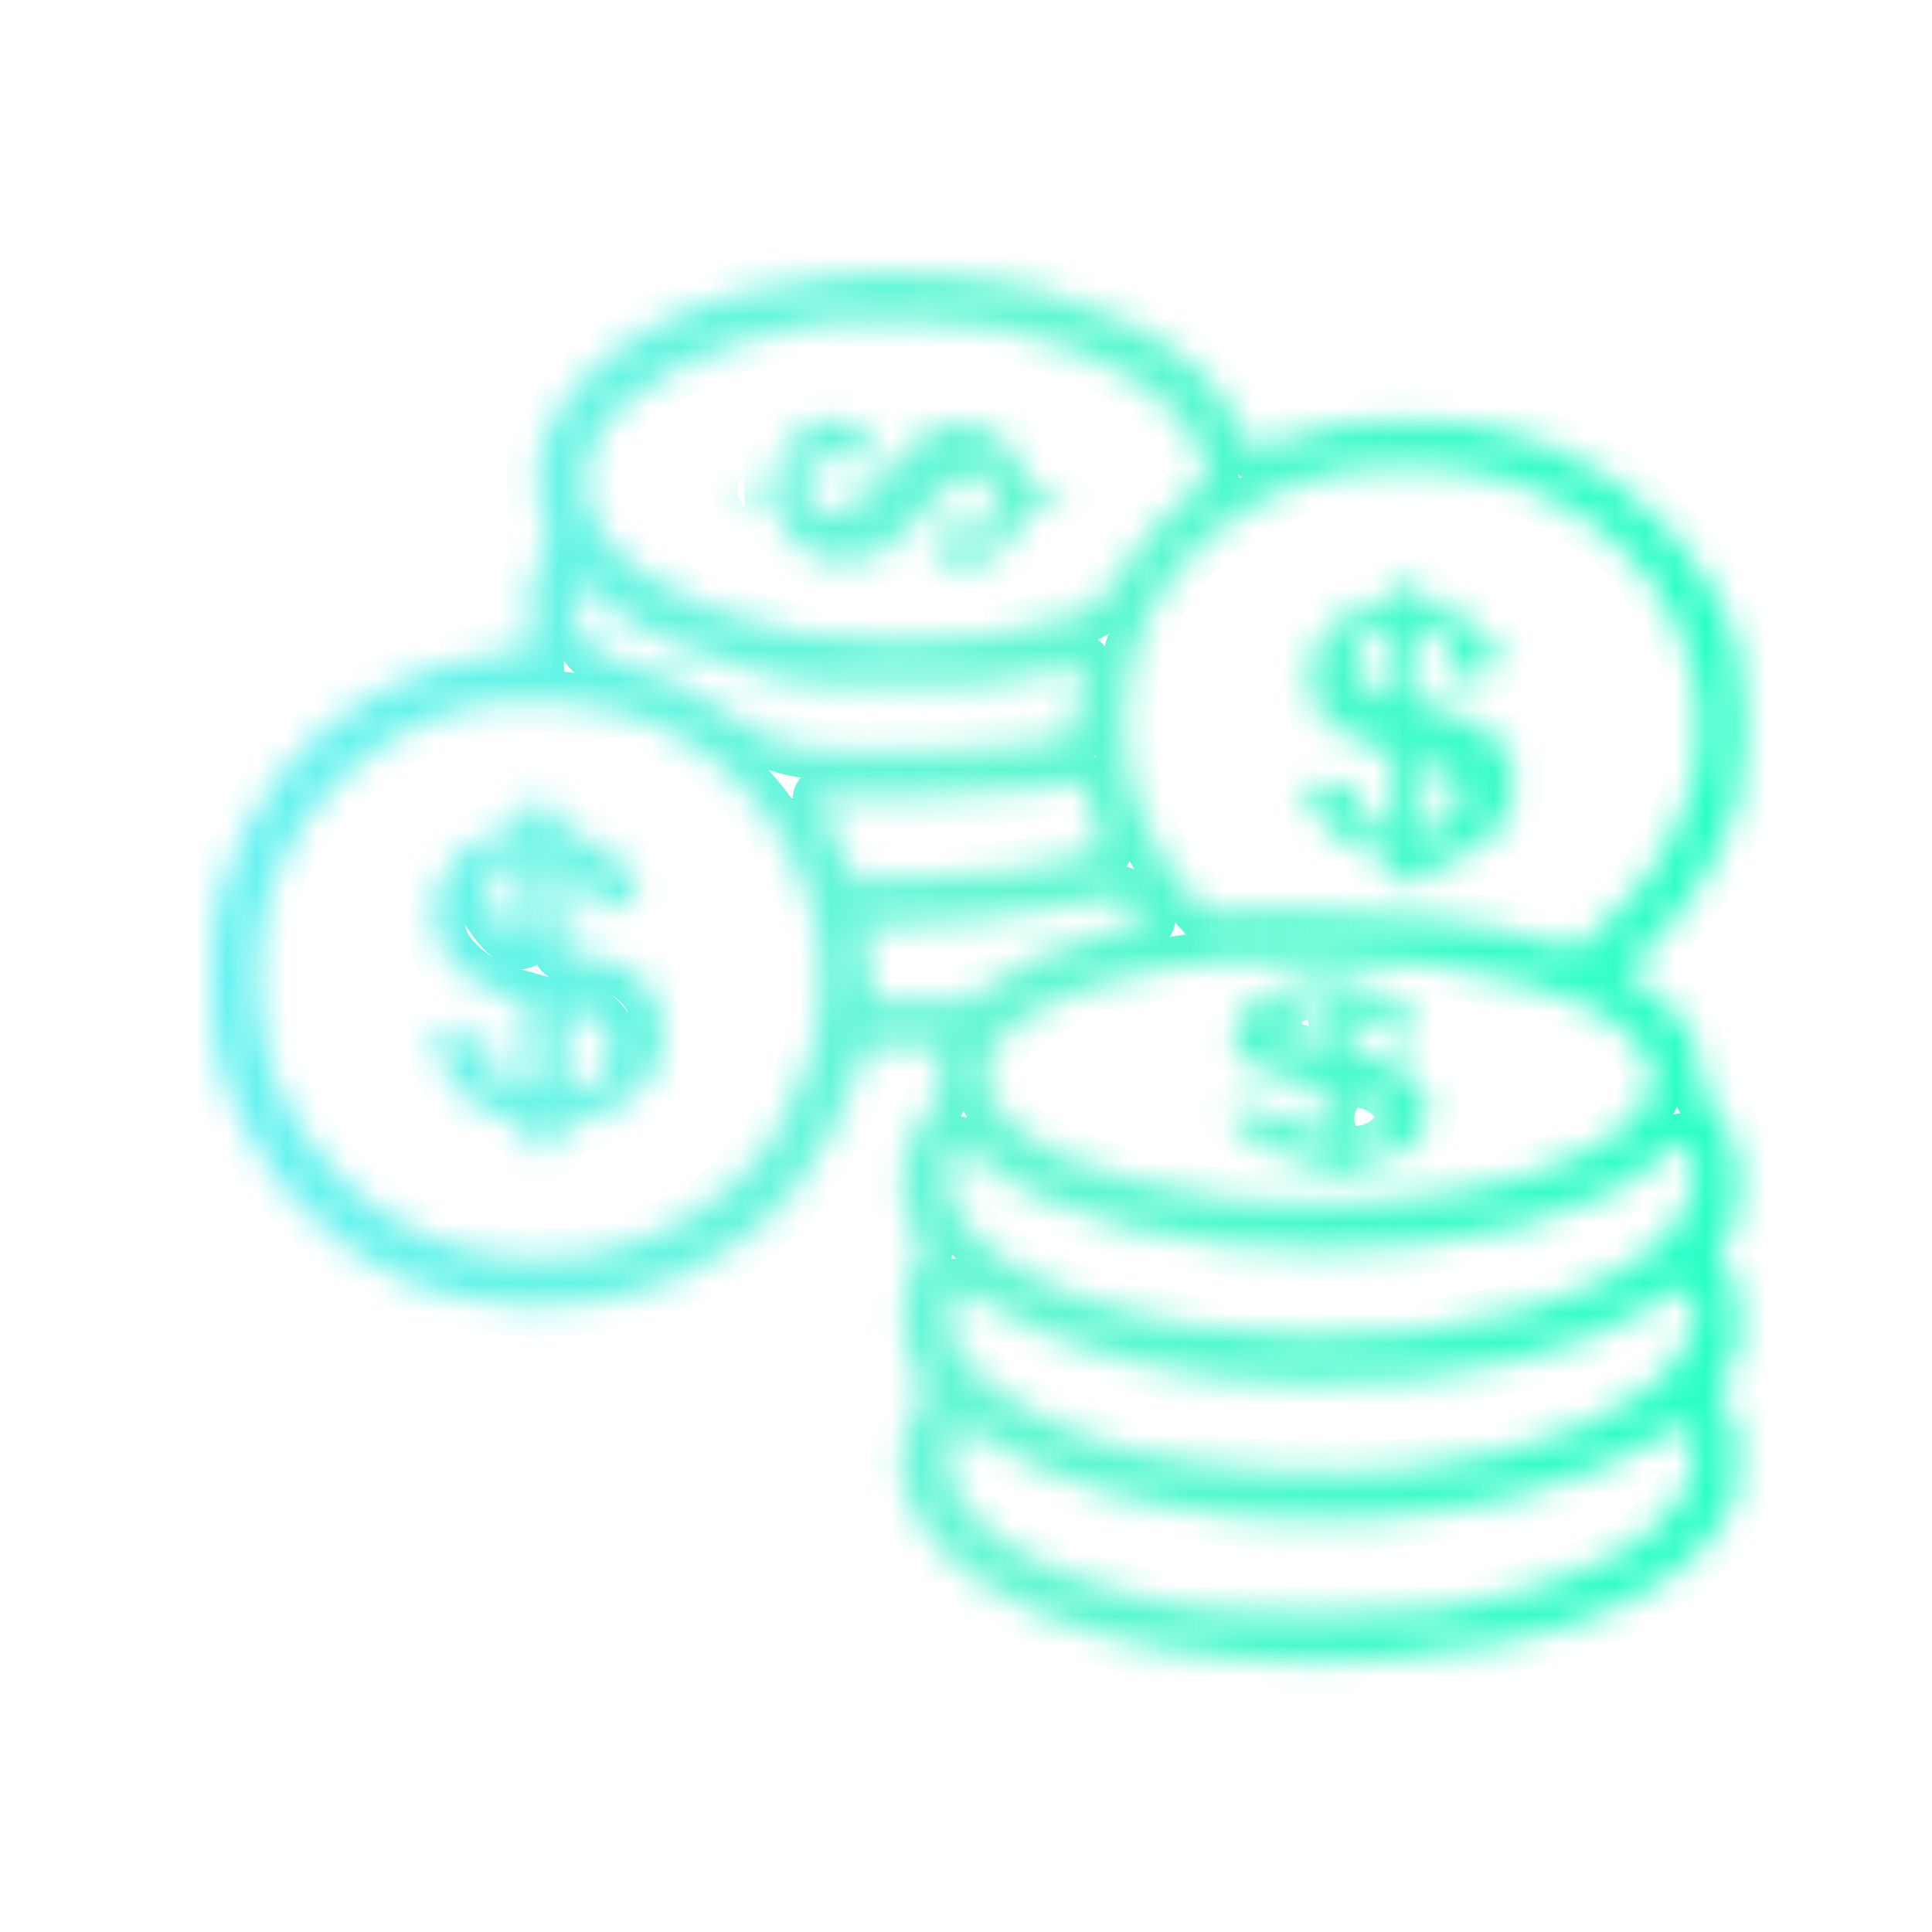 <svg width="64" height="64" viewBox="0 0 64 64" fill="none" xmlns="http://www.w3.org/2000/svg">
<mask id="path-1-inside-1_260_182" fill="white">
<path fill-rule="evenodd" clip-rule="evenodd" d="M28.04 9.066C25.724 9.293 23.448 9.892 21.865 10.692C19.865 11.702 18.459 13.165 17.967 14.75C17.674 15.693 17.696 16.279 18.066 17.326C18.235 17.806 18.219 17.913 17.892 18.55C17.578 19.16 17.54 19.387 17.592 20.356L17.652 21.465L16.994 21.55C13.758 21.967 11.13 23.348 9.329 25.575C8.5 26.601 7.599 28.379 7.256 29.668C6.916 30.946 6.915 33.845 7.254 35.129C7.674 36.716 8.718 38.61 9.832 39.803C11.938 42.061 14.216 43.102 17.413 43.271C20.848 43.452 24.156 42.025 26.312 39.432C27.145 38.43 28.195 36.432 28.479 35.304C28.616 34.764 28.728 34.567 28.87 34.622C28.979 34.664 29.544 34.698 30.126 34.698H31.183L31.141 35.55C31.108 36.237 31.022 36.493 30.697 36.879C29.764 37.987 29.593 39.489 30.255 40.766C30.585 41.403 30.607 41.523 30.427 41.725C29.819 42.411 29.743 44.23 30.277 45.303L30.648 46.048L30.254 46.855C29.679 48.03 29.706 49.012 30.345 50.212C32.121 53.548 38.831 55.582 46.063 54.977C51.693 54.505 55.641 52.828 57.143 50.27C57.508 49.649 57.552 49.438 57.552 48.328C57.552 47.254 57.507 47.022 57.221 46.635L56.89 46.186L57.273 45.403C57.604 44.725 57.649 44.478 57.603 43.575C57.563 42.778 57.473 42.422 57.225 42.073L56.9 41.616L57.225 40.996C57.458 40.552 57.565 40.064 57.602 39.282C57.657 38.094 57.52 37.679 56.743 36.69C56.435 36.298 56.332 36.01 56.332 35.549C56.332 34.456 55.68 33.489 54.258 32.468L53.854 32.179L54.698 31.316C56.112 29.869 57.127 28.16 57.554 26.506C57.866 25.296 57.87 22.89 57.561 21.547C56.941 18.853 54.3 15.941 51.412 14.766C49.674 14.059 48.245 13.82 46.207 13.895C44.621 13.954 44.132 14.032 42.961 14.414C42.202 14.662 41.549 14.864 41.508 14.864C41.468 14.864 41.23 14.447 40.98 13.938C39.742 11.422 36.023 9.505 31.63 9.119C30.029 8.978 29.083 8.964 28.04 9.066ZM27.203 10.697C23.715 11.188 20.613 12.806 19.691 14.615C18.627 16.703 20.214 18.906 23.732 20.223C25.657 20.945 27.225 21.204 29.73 21.218C31.92 21.229 33.48 21.02 35.374 20.463C36.306 20.189 36.325 20.172 36.998 19.11C37.674 18.041 38.787 16.782 39.59 16.178L40.009 15.861L39.752 15.043C39.168 13.19 36.748 11.658 33.21 10.904C31.941 10.633 28.498 10.514 27.203 10.697ZM26.805 14.063C26.56 14.17 26.218 14.486 26.045 14.766C25.01 16.443 26.072 18.601 27.932 18.601C28.833 18.601 29.537 18.268 30.026 17.61C30.762 16.619 31.807 15.726 32.231 15.726C33.056 15.726 33.262 16.685 32.594 17.415C32.228 17.815 32.1 17.819 31.794 17.44C31.554 17.144 31.549 17.146 31.229 17.717L30.906 18.293L31.228 18.518C32.019 19.073 33.196 18.561 33.764 17.415C34.081 16.776 34.137 16.733 34.661 16.733C35.424 16.733 35.436 16.339 34.677 16.218C34.195 16.141 34.095 16.048 33.78 15.39C33.327 14.444 32.689 14.002 31.774 14.002C30.984 14.002 30.239 14.467 29.459 15.45C28.488 16.672 28.087 17.02 27.648 17.02C26.868 17.02 26.372 16.14 26.752 15.43C26.918 15.119 27.728 15.04 27.996 15.309C28.212 15.525 28.708 15.247 28.838 14.837C28.914 14.599 28.844 14.441 28.553 14.19C28.116 13.813 27.484 13.767 26.805 14.063ZM43.984 15.736C39.898 16.807 37.231 20.067 37.231 23.991C37.231 25.968 37.987 27.968 39.298 29.459L39.924 30.171L42.85 30.186C46.359 30.204 49.249 30.55 51.4 31.21L52.141 31.437L52.724 30.975C54.578 29.505 55.919 27.295 56.223 25.208C56.861 20.827 53.782 16.732 49.051 15.671C47.618 15.349 45.349 15.379 43.984 15.736ZM24.759 15.997C24.483 16.172 24.616 16.661 24.939 16.661C25.325 16.661 25.594 16.192 25.311 16.012C25.047 15.844 25.003 15.842 24.759 15.997ZM19.068 19.692C18.835 20.049 18.841 20.092 19.233 20.841C19.611 21.566 19.692 21.634 20.428 21.841C22.034 22.293 23.323 22.945 24.817 24.062C25.815 24.808 27.215 24.999 30.804 24.876C33.043 24.8 35.404 24.531 35.559 24.335C35.583 24.304 35.664 23.743 35.738 23.09C35.856 22.05 35.845 21.912 35.654 21.986C35.534 22.033 34.887 22.21 34.215 22.381C33.145 22.653 32.598 22.692 29.763 22.693C26.679 22.695 26.468 22.677 25.123 22.302C22.605 21.599 21.097 20.896 19.959 19.893L19.311 19.323L19.068 19.692ZM46.243 19.586C46.196 19.765 45.989 19.881 45.604 19.943C44.897 20.056 44.161 20.541 43.733 21.177C43.344 21.754 43.292 22.849 43.623 23.489C43.853 23.935 44.713 24.496 45.596 24.776L46.135 24.947V26.315V27.682L45.668 27.41C45.346 27.223 45.161 26.978 45.072 26.62C44.936 26.076 44.642 25.931 43.676 25.931C43.206 25.931 43.148 26.157 43.465 26.765C43.796 27.397 44.435 27.903 45.229 28.16C45.855 28.363 45.982 28.463 46.019 28.783C46.057 29.108 46.141 29.171 46.585 29.208C47 29.243 47.165 29.179 47.386 28.897C47.54 28.702 47.926 28.472 48.246 28.386C50.224 27.853 50.826 25.349 49.263 24.155C48.991 23.948 48.386 23.662 47.919 23.52L47.069 23.261L47.027 22.009C46.989 20.868 47.009 20.757 47.253 20.757C47.703 20.757 48.146 21.359 48.146 21.971V22.519L48.74 22.439C49.535 22.333 49.83 22.036 49.614 21.562C49.397 21.084 48.06 20.043 47.529 19.936C47.282 19.887 47.073 19.739 47.033 19.585C46.94 19.231 46.335 19.231 46.243 19.586ZM45.621 20.778C45.289 20.939 44.843 21.614 44.843 21.957C44.843 22.296 45.442 22.891 45.89 22.996L46.291 23.091L46.249 21.899C46.226 21.244 46.142 20.691 46.063 20.671C45.984 20.65 45.785 20.699 45.621 20.778ZM16.12 23.301C12.831 23.87 10.012 26.311 8.932 29.524C8.336 31.298 8.408 33.918 9.105 35.797C9.49 36.833 10.363 38.136 11.29 39.056C14.783 42.525 20.624 42.607 24.259 39.239C25.456 38.13 26.19 36.961 26.762 35.254C27.303 33.637 27.349 31.549 26.877 30.006C25.867 26.705 23.41 24.306 20.197 23.483C19.153 23.216 17.134 23.126 16.12 23.301ZM47.14 26.426V27.641L47.575 27.489C48.452 27.183 48.63 26.076 47.895 25.497C47.234 24.978 47.14 25.093 47.14 26.426ZM34.072 26.171C33.343 26.294 31.678 26.389 29.943 26.406C28.344 26.421 27.035 26.441 27.035 26.45C27.035 26.459 27.333 27.067 27.697 27.801L28.36 29.136L30.605 29.048C31.84 29 33.239 28.892 33.713 28.808C35.122 28.557 36.513 28.206 36.513 28.102C36.513 28.049 36.384 27.637 36.226 27.187C36.068 26.737 35.939 26.271 35.939 26.15C35.939 25.889 35.722 25.891 34.072 26.171ZM17.508 26.602C17.456 26.654 17.413 26.838 17.413 27.009C17.413 27.267 17.267 27.362 16.565 27.557C15.667 27.807 15.002 28.337 14.591 29.133C14.299 29.699 14.299 30.787 14.592 31.353C14.943 32.032 15.905 32.773 16.737 33.004L17.484 33.212L17.525 34.674C17.571 36.308 17.492 36.416 16.673 35.832C16.324 35.584 16.263 35.459 16.334 35.137C16.391 34.877 16.347 34.684 16.206 34.566C15.934 34.34 14.412 34.126 14.305 34.299C14.157 34.539 15.039 36.048 15.576 36.473C15.87 36.706 16.419 36.974 16.797 37.069C17.373 37.215 17.492 37.303 17.529 37.613C17.599 38.196 17.91 38.368 18.261 38.017C18.423 37.855 18.52 37.632 18.478 37.522C18.422 37.376 18.571 37.295 19.02 37.227C19.802 37.11 21.029 36.416 21.416 35.873C22.552 34.277 21.879 32.291 20.026 31.771C19.566 31.642 19.048 31.536 18.875 31.536C18.573 31.536 18.561 31.483 18.561 30.03V28.524L18.918 28.686C19.28 28.852 19.328 28.943 19.497 29.783C19.554 30.065 19.661 30.228 19.759 30.185C19.851 30.145 20.2 30.031 20.536 29.932C21.248 29.722 21.294 29.52 20.798 28.79C20.489 28.335 19.447 27.678 18.683 27.456C18.552 27.419 18.401 27.189 18.348 26.947C18.275 26.614 18.172 26.506 17.928 26.506C17.75 26.506 17.561 26.549 17.508 26.602ZM16.66 28.599C16.222 28.837 16.041 29.332 16.184 29.902C16.285 30.304 17 31.105 17.258 31.105C17.358 31.105 17.413 30.619 17.413 29.74C17.413 28.265 17.377 28.21 16.66 28.599ZM35.508 29.97C34.05 30.302 30.939 30.671 29.572 30.672L28.591 30.674L28.666 31.069C28.707 31.286 28.781 31.836 28.831 32.291L28.922 33.117H30.493H32.064L32.905 32.543C33.956 31.825 34.99 31.364 36.596 30.898C37.285 30.698 37.882 30.501 37.923 30.46C38.067 30.316 37.322 29.668 37.027 29.68C36.863 29.686 36.179 29.817 35.508 29.97ZM40.332 31.827C34.948 32.446 31.795 34.379 32.847 36.415C33.149 36.999 34.146 37.811 35.149 38.29C36.28 38.83 38.984 39.54 40.606 39.724C47.546 40.509 54.752 38.433 54.752 35.648C54.752 34.924 53.852 33.965 52.562 33.315C51.538 32.798 49.432 32.239 47.525 31.978C45.945 31.761 41.685 31.672 40.332 31.827ZM42.852 32.624C41.812 32.905 41.299 33.231 41.039 33.779C40.746 34.398 40.764 34.616 41.145 35.055C41.442 35.398 41.834 35.544 43.442 35.908C43.814 35.992 43.837 36.043 43.837 36.785C43.837 37.516 43.813 37.573 43.5 37.573C43.314 37.573 42.895 37.379 42.568 37.141C42.116 36.814 41.817 36.71 41.325 36.71C40.969 36.71 40.678 36.761 40.678 36.822C40.678 37.332 42.186 38.258 43.391 38.487C43.659 38.538 43.966 38.693 44.073 38.831C44.252 39.061 44.283 39.063 44.45 38.848C44.55 38.72 44.922 38.567 45.276 38.508C46.587 38.289 47.284 37.685 47.284 36.768C47.284 35.891 46.694 35.361 45.309 34.993L44.699 34.831V34.046C44.699 33.614 44.751 33.261 44.813 33.261C44.876 33.261 45.183 33.522 45.495 33.842C45.947 34.305 46.15 34.415 46.492 34.381C47.998 34.233 45.684 32.371 44.04 32.408C43.81 32.413 43.276 32.511 42.852 32.624ZM43.191 33.34C42.759 33.561 42.401 33.93 42.401 34.154C42.401 34.277 42.862 34.484 43.485 34.641C43.828 34.727 43.837 34.707 43.837 33.923C43.837 33.48 43.789 33.117 43.73 33.118C43.67 33.118 43.428 33.218 43.191 33.34ZM18.705 34.842C18.705 35.632 18.739 36.279 18.782 36.279C18.824 36.279 19.074 36.189 19.337 36.079C19.924 35.833 20.285 35.345 20.285 34.795C20.285 34.299 19.463 33.404 19.007 33.404C18.721 33.404 18.705 33.478 18.705 34.842ZM44.699 36.998C44.699 37.776 44.721 37.794 45.396 37.559C46.007 37.345 46.022 36.807 45.424 36.498C44.777 36.163 44.699 36.217 44.699 36.998ZM55.017 38.347C50.63 42.369 37.422 42.46 32.565 38.502C31.871 37.936 31.767 37.892 31.651 38.113C30.454 40.401 33.888 42.974 39.363 43.889C44.544 44.755 49.808 44.132 53.485 42.215C55.209 41.317 56.309 39.864 56.118 38.736C55.945 37.711 55.776 37.651 55.017 38.347ZM31.578 42.703C31.528 42.753 31.487 43.16 31.487 43.607C31.487 44.27 31.559 44.517 31.882 44.948C32.768 46.132 35.056 47.428 37.278 48.005C39.946 48.697 43.915 48.968 46.713 48.65C51.197 48.14 54.659 46.631 55.763 44.705C56.238 43.877 56.292 43.391 55.964 42.921L55.74 42.601L55.138 43.014C52.468 44.846 48.342 45.828 43.407 45.805C39.013 45.785 35.308 44.844 32.261 42.973C31.936 42.774 31.629 42.652 31.578 42.703ZM31.549 47.669C31.293 48.824 31.522 49.498 32.503 50.469C33.66 51.614 36.034 52.605 39.026 53.19C40.685 53.515 45.987 53.554 47.93 53.256C52.244 52.594 55.205 51.029 55.979 49.001C56.248 48.296 56.17 47.385 55.829 47.254C55.719 47.212 55.328 47.385 54.96 47.638C53.904 48.366 51.827 49.198 49.946 49.648C43.938 51.086 36.859 50.313 32.821 47.78C32.315 47.462 31.845 47.202 31.777 47.202C31.709 47.202 31.606 47.412 31.549 47.669Z"/>
</mask>
<path fill-rule="evenodd" clip-rule="evenodd" d="M28.04 9.066C25.724 9.293 23.448 9.892 21.865 10.692C19.865 11.702 18.459 13.165 17.967 14.75C17.674 15.693 17.696 16.279 18.066 17.326C18.235 17.806 18.219 17.913 17.892 18.55C17.578 19.16 17.54 19.387 17.592 20.356L17.652 21.465L16.994 21.55C13.758 21.967 11.13 23.348 9.329 25.575C8.5 26.601 7.599 28.379 7.256 29.668C6.916 30.946 6.915 33.845 7.254 35.129C7.674 36.716 8.718 38.61 9.832 39.803C11.938 42.061 14.216 43.102 17.413 43.271C20.848 43.452 24.156 42.025 26.312 39.432C27.145 38.43 28.195 36.432 28.479 35.304C28.616 34.764 28.728 34.567 28.87 34.622C28.979 34.664 29.544 34.698 30.126 34.698H31.183L31.141 35.55C31.108 36.237 31.022 36.493 30.697 36.879C29.764 37.987 29.593 39.489 30.255 40.766C30.585 41.403 30.607 41.523 30.427 41.725C29.819 42.411 29.743 44.23 30.277 45.303L30.648 46.048L30.254 46.855C29.679 48.03 29.706 49.012 30.345 50.212C32.121 53.548 38.831 55.582 46.063 54.977C51.693 54.505 55.641 52.828 57.143 50.27C57.508 49.649 57.552 49.438 57.552 48.328C57.552 47.254 57.507 47.022 57.221 46.635L56.89 46.186L57.273 45.403C57.604 44.725 57.649 44.478 57.603 43.575C57.563 42.778 57.473 42.422 57.225 42.073L56.9 41.616L57.225 40.996C57.458 40.552 57.565 40.064 57.602 39.282C57.657 38.094 57.52 37.679 56.743 36.69C56.435 36.298 56.332 36.01 56.332 35.549C56.332 34.456 55.68 33.489 54.258 32.468L53.854 32.179L54.698 31.316C56.112 29.869 57.127 28.16 57.554 26.506C57.866 25.296 57.87 22.89 57.561 21.547C56.941 18.853 54.3 15.941 51.412 14.766C49.674 14.059 48.245 13.82 46.207 13.895C44.621 13.954 44.132 14.032 42.961 14.414C42.202 14.662 41.549 14.864 41.508 14.864C41.468 14.864 41.23 14.447 40.98 13.938C39.742 11.422 36.023 9.505 31.63 9.119C30.029 8.978 29.083 8.964 28.04 9.066ZM27.203 10.697C23.715 11.188 20.613 12.806 19.691 14.615C18.627 16.703 20.214 18.906 23.732 20.223C25.657 20.945 27.225 21.204 29.73 21.218C31.92 21.229 33.48 21.02 35.374 20.463C36.306 20.189 36.325 20.172 36.998 19.11C37.674 18.041 38.787 16.782 39.59 16.178L40.009 15.861L39.752 15.043C39.168 13.19 36.748 11.658 33.21 10.904C31.941 10.633 28.498 10.514 27.203 10.697ZM26.805 14.063C26.56 14.17 26.218 14.486 26.045 14.766C25.01 16.443 26.072 18.601 27.932 18.601C28.833 18.601 29.537 18.268 30.026 17.61C30.762 16.619 31.807 15.726 32.231 15.726C33.056 15.726 33.262 16.685 32.594 17.415C32.228 17.815 32.1 17.819 31.794 17.44C31.554 17.144 31.549 17.146 31.229 17.717L30.906 18.293L31.228 18.518C32.019 19.073 33.196 18.561 33.764 17.415C34.081 16.776 34.137 16.733 34.661 16.733C35.424 16.733 35.436 16.339 34.677 16.218C34.195 16.141 34.095 16.048 33.78 15.39C33.327 14.444 32.689 14.002 31.774 14.002C30.984 14.002 30.239 14.467 29.459 15.45C28.488 16.672 28.087 17.02 27.648 17.02C26.868 17.02 26.372 16.14 26.752 15.43C26.918 15.119 27.728 15.04 27.996 15.309C28.212 15.525 28.708 15.247 28.838 14.837C28.914 14.599 28.844 14.441 28.553 14.19C28.116 13.813 27.484 13.767 26.805 14.063ZM43.984 15.736C39.898 16.807 37.231 20.067 37.231 23.991C37.231 25.968 37.987 27.968 39.298 29.459L39.924 30.171L42.85 30.186C46.359 30.204 49.249 30.55 51.4 31.21L52.141 31.437L52.724 30.975C54.578 29.505 55.919 27.295 56.223 25.208C56.861 20.827 53.782 16.732 49.051 15.671C47.618 15.349 45.349 15.379 43.984 15.736ZM24.759 15.997C24.483 16.172 24.616 16.661 24.939 16.661C25.325 16.661 25.594 16.192 25.311 16.012C25.047 15.844 25.003 15.842 24.759 15.997ZM19.068 19.692C18.835 20.049 18.841 20.092 19.233 20.841C19.611 21.566 19.692 21.634 20.428 21.841C22.034 22.293 23.323 22.945 24.817 24.062C25.815 24.808 27.215 24.999 30.804 24.876C33.043 24.8 35.404 24.531 35.559 24.335C35.583 24.304 35.664 23.743 35.738 23.09C35.856 22.05 35.845 21.912 35.654 21.986C35.534 22.033 34.887 22.21 34.215 22.381C33.145 22.653 32.598 22.692 29.763 22.693C26.679 22.695 26.468 22.677 25.123 22.302C22.605 21.599 21.097 20.896 19.959 19.893L19.311 19.323L19.068 19.692ZM46.243 19.586C46.196 19.765 45.989 19.881 45.604 19.943C44.897 20.056 44.161 20.541 43.733 21.177C43.344 21.754 43.292 22.849 43.623 23.489C43.853 23.935 44.713 24.496 45.596 24.776L46.135 24.947V26.315V27.682L45.668 27.41C45.346 27.223 45.161 26.978 45.072 26.62C44.936 26.076 44.642 25.931 43.676 25.931C43.206 25.931 43.148 26.157 43.465 26.765C43.796 27.397 44.435 27.903 45.229 28.16C45.855 28.363 45.982 28.463 46.019 28.783C46.057 29.108 46.141 29.171 46.585 29.208C47 29.243 47.165 29.179 47.386 28.897C47.54 28.702 47.926 28.472 48.246 28.386C50.224 27.853 50.826 25.349 49.263 24.155C48.991 23.948 48.386 23.662 47.919 23.52L47.069 23.261L47.027 22.009C46.989 20.868 47.009 20.757 47.253 20.757C47.703 20.757 48.146 21.359 48.146 21.971V22.519L48.74 22.439C49.535 22.333 49.83 22.036 49.614 21.562C49.397 21.084 48.06 20.043 47.529 19.936C47.282 19.887 47.073 19.739 47.033 19.585C46.94 19.231 46.335 19.231 46.243 19.586ZM45.621 20.778C45.289 20.939 44.843 21.614 44.843 21.957C44.843 22.296 45.442 22.891 45.89 22.996L46.291 23.091L46.249 21.899C46.226 21.244 46.142 20.691 46.063 20.671C45.984 20.65 45.785 20.699 45.621 20.778ZM16.12 23.301C12.831 23.87 10.012 26.311 8.932 29.524C8.336 31.298 8.408 33.918 9.105 35.797C9.49 36.833 10.363 38.136 11.29 39.056C14.783 42.525 20.624 42.607 24.259 39.239C25.456 38.13 26.19 36.961 26.762 35.254C27.303 33.637 27.349 31.549 26.877 30.006C25.867 26.705 23.41 24.306 20.197 23.483C19.153 23.216 17.134 23.126 16.12 23.301ZM47.14 26.426V27.641L47.575 27.489C48.452 27.183 48.63 26.076 47.895 25.497C47.234 24.978 47.14 25.093 47.14 26.426ZM34.072 26.171C33.343 26.294 31.678 26.389 29.943 26.406C28.344 26.421 27.035 26.441 27.035 26.45C27.035 26.459 27.333 27.067 27.697 27.801L28.36 29.136L30.605 29.048C31.84 29 33.239 28.892 33.713 28.808C35.122 28.557 36.513 28.206 36.513 28.102C36.513 28.049 36.384 27.637 36.226 27.187C36.068 26.737 35.939 26.271 35.939 26.15C35.939 25.889 35.722 25.891 34.072 26.171ZM17.508 26.602C17.456 26.654 17.413 26.838 17.413 27.009C17.413 27.267 17.267 27.362 16.565 27.557C15.667 27.807 15.002 28.337 14.591 29.133C14.299 29.699 14.299 30.787 14.592 31.353C14.943 32.032 15.905 32.773 16.737 33.004L17.484 33.212L17.525 34.674C17.571 36.308 17.492 36.416 16.673 35.832C16.324 35.584 16.263 35.459 16.334 35.137C16.391 34.877 16.347 34.684 16.206 34.566C15.934 34.34 14.412 34.126 14.305 34.299C14.157 34.539 15.039 36.048 15.576 36.473C15.87 36.706 16.419 36.974 16.797 37.069C17.373 37.215 17.492 37.303 17.529 37.613C17.599 38.196 17.91 38.368 18.261 38.017C18.423 37.855 18.52 37.632 18.478 37.522C18.422 37.376 18.571 37.295 19.02 37.227C19.802 37.11 21.029 36.416 21.416 35.873C22.552 34.277 21.879 32.291 20.026 31.771C19.566 31.642 19.048 31.536 18.875 31.536C18.573 31.536 18.561 31.483 18.561 30.03V28.524L18.918 28.686C19.28 28.852 19.328 28.943 19.497 29.783C19.554 30.065 19.661 30.228 19.759 30.185C19.851 30.145 20.2 30.031 20.536 29.932C21.248 29.722 21.294 29.52 20.798 28.79C20.489 28.335 19.447 27.678 18.683 27.456C18.552 27.419 18.401 27.189 18.348 26.947C18.275 26.614 18.172 26.506 17.928 26.506C17.75 26.506 17.561 26.549 17.508 26.602ZM16.66 28.599C16.222 28.837 16.041 29.332 16.184 29.902C16.285 30.304 17 31.105 17.258 31.105C17.358 31.105 17.413 30.619 17.413 29.74C17.413 28.265 17.377 28.21 16.66 28.599ZM35.508 29.97C34.05 30.302 30.939 30.671 29.572 30.672L28.591 30.674L28.666 31.069C28.707 31.286 28.781 31.836 28.831 32.291L28.922 33.117H30.493H32.064L32.905 32.543C33.956 31.825 34.99 31.364 36.596 30.898C37.285 30.698 37.882 30.501 37.923 30.46C38.067 30.316 37.322 29.668 37.027 29.68C36.863 29.686 36.179 29.817 35.508 29.97ZM40.332 31.827C34.948 32.446 31.795 34.379 32.847 36.415C33.149 36.999 34.146 37.811 35.149 38.29C36.28 38.83 38.984 39.54 40.606 39.724C47.546 40.509 54.752 38.433 54.752 35.648C54.752 34.924 53.852 33.965 52.562 33.315C51.538 32.798 49.432 32.239 47.525 31.978C45.945 31.761 41.685 31.672 40.332 31.827ZM42.852 32.624C41.812 32.905 41.299 33.231 41.039 33.779C40.746 34.398 40.764 34.616 41.145 35.055C41.442 35.398 41.834 35.544 43.442 35.908C43.814 35.992 43.837 36.043 43.837 36.785C43.837 37.516 43.813 37.573 43.5 37.573C43.314 37.573 42.895 37.379 42.568 37.141C42.116 36.814 41.817 36.71 41.325 36.71C40.969 36.71 40.678 36.761 40.678 36.822C40.678 37.332 42.186 38.258 43.391 38.487C43.659 38.538 43.966 38.693 44.073 38.831C44.252 39.061 44.283 39.063 44.45 38.848C44.55 38.72 44.922 38.567 45.276 38.508C46.587 38.289 47.284 37.685 47.284 36.768C47.284 35.891 46.694 35.361 45.309 34.993L44.699 34.831V34.046C44.699 33.614 44.751 33.261 44.813 33.261C44.876 33.261 45.183 33.522 45.495 33.842C45.947 34.305 46.15 34.415 46.492 34.381C47.998 34.233 45.684 32.371 44.04 32.408C43.81 32.413 43.276 32.511 42.852 32.624ZM43.191 33.34C42.759 33.561 42.401 33.93 42.401 34.154C42.401 34.277 42.862 34.484 43.485 34.641C43.828 34.727 43.837 34.707 43.837 33.923C43.837 33.48 43.789 33.117 43.73 33.118C43.67 33.118 43.428 33.218 43.191 33.34ZM18.705 34.842C18.705 35.632 18.739 36.279 18.782 36.279C18.824 36.279 19.074 36.189 19.337 36.079C19.924 35.833 20.285 35.345 20.285 34.795C20.285 34.299 19.463 33.404 19.007 33.404C18.721 33.404 18.705 33.478 18.705 34.842ZM44.699 36.998C44.699 37.776 44.721 37.794 45.396 37.559C46.007 37.345 46.022 36.807 45.424 36.498C44.777 36.163 44.699 36.217 44.699 36.998ZM55.017 38.347C50.63 42.369 37.422 42.46 32.565 38.502C31.871 37.936 31.767 37.892 31.651 38.113C30.454 40.401 33.888 42.974 39.363 43.889C44.544 44.755 49.808 44.132 53.485 42.215C55.209 41.317 56.309 39.864 56.118 38.736C55.945 37.711 55.776 37.651 55.017 38.347ZM31.578 42.703C31.528 42.753 31.487 43.16 31.487 43.607C31.487 44.27 31.559 44.517 31.882 44.948C32.768 46.132 35.056 47.428 37.278 48.005C39.946 48.697 43.915 48.968 46.713 48.65C51.197 48.14 54.659 46.631 55.763 44.705C56.238 43.877 56.292 43.391 55.964 42.921L55.74 42.601L55.138 43.014C52.468 44.846 48.342 45.828 43.407 45.805C39.013 45.785 35.308 44.844 32.261 42.973C31.936 42.774 31.629 42.652 31.578 42.703ZM31.549 47.669C31.293 48.824 31.522 49.498 32.503 50.469C33.66 51.614 36.034 52.605 39.026 53.19C40.685 53.515 45.987 53.554 47.93 53.256C52.244 52.594 55.205 51.029 55.979 49.001C56.248 48.296 56.17 47.385 55.829 47.254C55.719 47.212 55.328 47.385 54.96 47.638C53.904 48.366 51.827 49.198 49.946 49.648C43.938 51.086 36.859 50.313 32.821 47.78C32.315 47.462 31.845 47.202 31.777 47.202C31.709 47.202 31.606 47.412 31.549 47.669Z" stroke="url(#paint0_linear_260_182)" stroke-width="2" mask="url(#path-1-inside-1_260_182)"/>
<defs>
<linearGradient id="paint0_linear_260_182" x1="7" y1="31.995" x2="56.858" y2="31.995" gradientUnits="userSpaceOnUse">
<stop stop-color="#0CEBEB" stop-opacity="0.63"/>
<stop offset="0.523" stop-color="#24F4C0" stop-opacity="0.71"/>
<stop offset="1" stop-color="#29FFC6"/>
</linearGradient>
</defs>
</svg>
